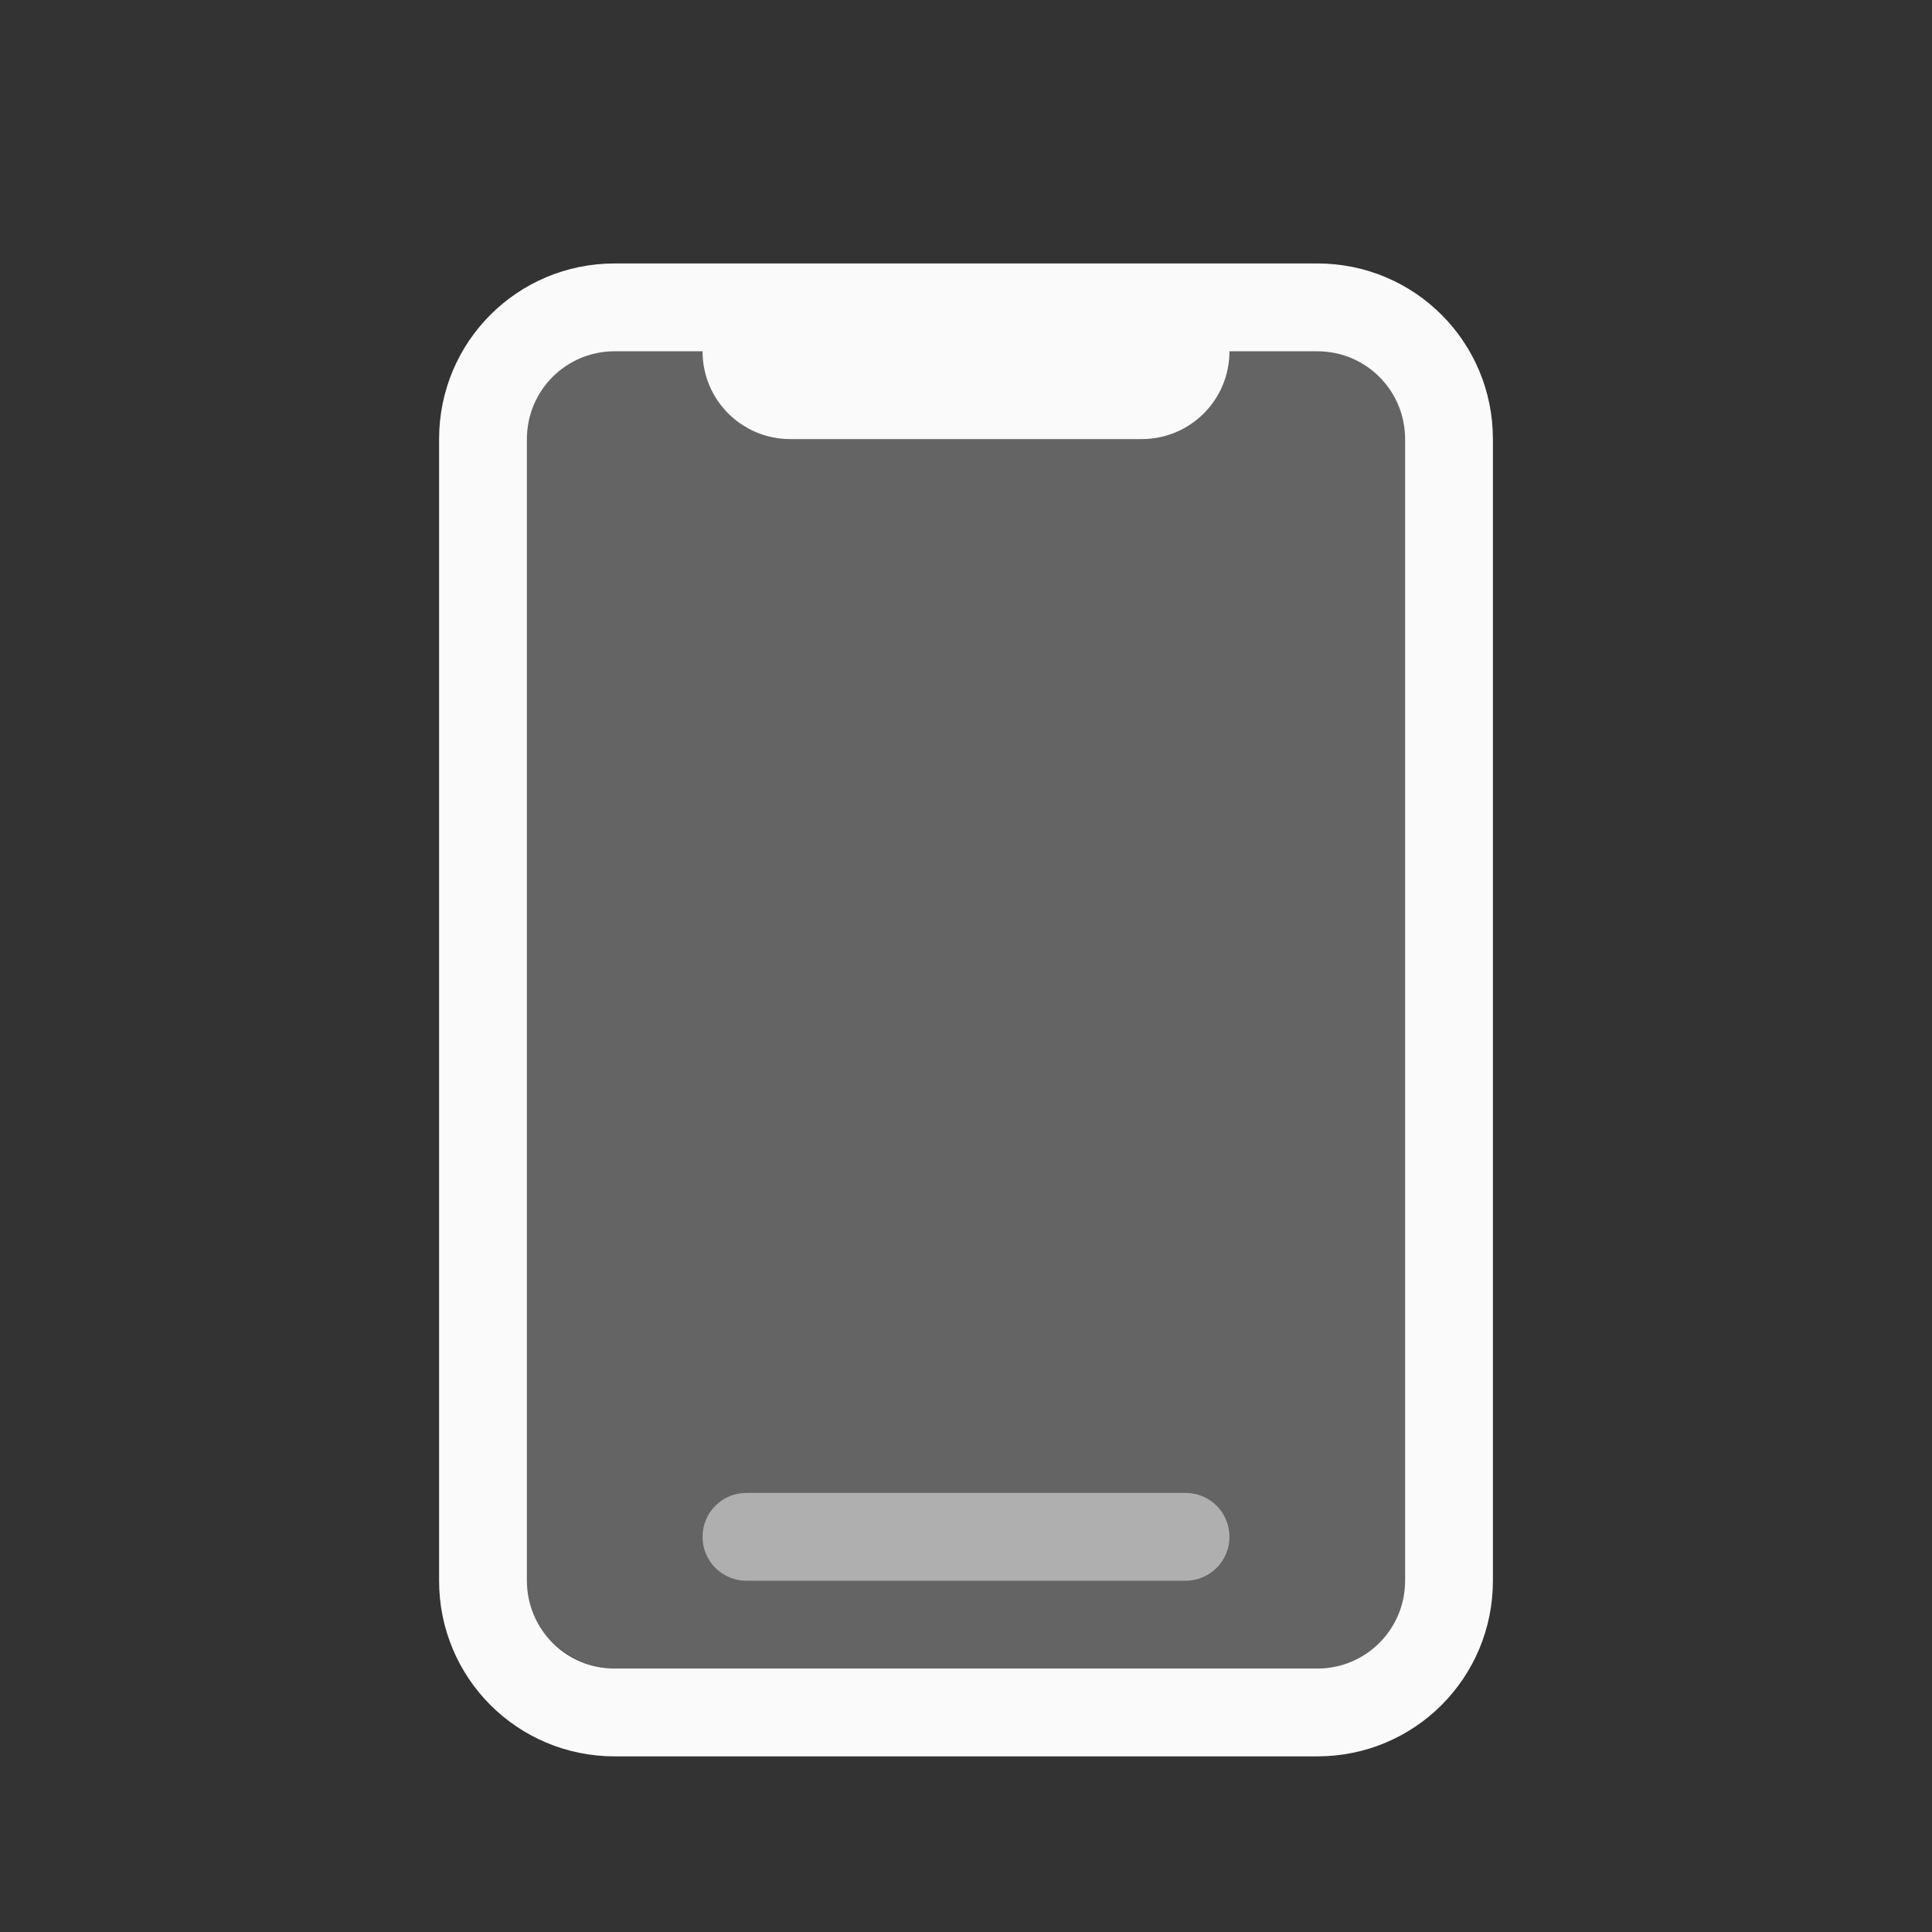 <?xml version="1.0" encoding="UTF-8" standalone="no"?>
<svg
   xmlns:dc="http://purl.org/dc/elements/1.1/"
   xmlns:cc="http://creativecommons.org/ns#"
   xmlns:rdf="http://www.w3.org/1999/02/22-rdf-syntax-ns#"
   xmlns:svg="http://www.w3.org/2000/svg"
   xmlns="http://www.w3.org/2000/svg"
   xmlns:sodipodi="http://sodipodi.sourceforge.net/DTD/sodipodi-0.dtd"
   xmlns:inkscape="http://www.inkscape.org/namespaces/inkscape"
   id="svg"
   inkscape:version="1.0.2 (e86c870879, 2021-01-15)"
   sodipodi:docname="kdeconnect.svg"
   version="1.1"
   viewBox="0 0 22 22">
  <rect x="0" y="0" width="22" height="22" fill="#333333" stroke="none"/>
  <sodipodi:namedview
     id="namedview21"
     bordercolor="#666666"
     borderopacity="1"
     gridtolerance="10"
     guidetolerance="10"
     inkscape:current-layer="svg"
     inkscape:cx="10.152091"
     inkscape:cy="9.7951123"
     inkscape:pagecheckerboard="false"
     inkscape:pageopacity="0"
     inkscape:pageshadow="2"
     inkscape:window-height="935"
     inkscape:window-maximized="1"
     inkscape:window-width="1920"
     inkscape:window-x="0"
     inkscape:window-y="38"
     inkscape:zoom="30.34131"
     objecttolerance="10"
     pagecolor="#c8c8c8"
     showgrid="true"
     inkscape:document-rotation="0"
     inkscape:snap-smooth-nodes="true">
    <inkscape:grid
       id="grid830"
       type="xygrid" />
  </sodipodi:namedview>
  <defs
     id="defs3">
    <style
       id="current-color-scheme"
       type="text/css">.ColorScheme-Text { color:#dedede; } .ColorScheme-Highlight { color:#5294e2; }</style>
  </defs>
  <g
     id="16-16-kdeconnect">
    <path
       id="rect872"
       d="m5 27c-1.108 0-2 0.892-2 2v10c0 1.108 0.892 2 2 2h6c1.108 0 2-0.892 2-2v-10c0-1.108-0.892-2-2-2h-6zm0 1h6c0.554 0 1 0.446 1 1v10c0 0.554-0.446 1-1 1h-6c-0.554 0-1-0.446-1-1v-10c0-0.554 0.446-1 1-1z"
       fill="#dedede"
       style="fill:#fafafa;fill-opacity:1" />
    <rect
       id="rect874"
       x="4"
       y="28"
       width="8"
       height="12"
       rx="1"
       ry="1"
       fill="#dedede"
       opacity=".25" />
    <rect
       id="rect10"
       y="26"
       width="16"
       height="16"
       rx="0"
       ry="0"
       opacity="0" />
    <rect
       id="rect882"
       x="6"
       y="27"
       width="4"
       height="2"
       rx="1"
       ry="1"
       fill="#dedede"
       style="fill:#fafafa;fill-opacity:1" />
    <path
       id="rect884"
       d="m6.638 38h2.725c0.353 0 0.637 0.223 0.637 0.5s-0.284 0.5-0.637 0.5h-2.725c-0.353 0-0.637-0.223-0.637-0.5s0.284-0.5 0.637-0.5z"
       fill="#dedede"
       opacity=".5"
       style="fill:#fafafa;fill-opacity:1" />
  </g>
  <g
     id="kdeconnect">
    <path
       id="rect894"
       d="m10-31c-1.108 0-2 0.892-2 2v22c0 1.108 0.892 2 2 2h12c1.108 0 2-0.892 2-2v-22c0-1.108-0.892-2-2-2h-12zm0 1h12c0.554 0 1 0.446 1 1v22c0 0.554-0.446 1-1 1h-12c-0.554 0-1-0.446-1-1v-22c0-0.554 0.446-1 1-1z"
       fill="#dedede"
       style="fill:#fafafa;fill-opacity:1" />
    <rect
       id="rect896"
       x="9"
       y="-30"
       width="14"
       height="24"
       rx="0"
       ry="1"
       fill="#dedede"
       opacity=".25" />
    <rect
       id="rect5"
       y="-34"
       width="32"
       height="32"
       rx="0"
       ry="0"
       opacity="0" />
    <rect
       id="rect903"
       x="13"
       y="-31"
       width="6"
       height="2"
       rx="1"
       ry="1"
       fill="#dedede"
       style="fill:#fafafa;fill-opacity:1" />
    <rect
       id="rect905"
       x="12"
       y="-8"
       width="8"
       height="1"
       rx=".537"
       ry="1"
       fill="#dedede"
       opacity=".5"
       style="fill:#fafafa;fill-opacity:1" />
  </g>
  <path
     id="path872"
     d="M 28,0 H 50 V 22 H 28 Z"
     opacity="0"
     inkscape:connector-curvature="0" />
  <g
     id="22-22-kdeconnect">
    <path
       id="path15-6"
       d="M 0,0 H 22 V 22 H 0 Z"
       opacity="0"
       inkscape:connector-curvature="0" />
    <g
       id="g896"
       transform="translate(-28)">
      <rect
         id="rect875"
         x="34"
         y="3"
         width="10"
         height="16"
         rx="1"
         ry="0.889"
         fill="#dedede"
         opacity="0.25"
         style="fill:#fafafa;fill-opacity:1;stroke-width:0.943" />
      <path
         id="path877"
         d="m 35,3 c -1.108,0 -2,0.892 -2,2 v 13 c 0,1.108 0.892,2 2,2 h 8 c 1.108,0 2,-0.892 2,-2 V 5 C 45,3.892 44.108,3 43,3 h -2 -4 z m 0,1 h 1 c 0,0.554 0.446,1 1,1 h 4 c 0.554,0 1,-0.446 1,-1 h 1 c 0.554,0 1,0.446 1,1 v 13 c 0,0.554 -0.446,1 -1,1 h -8 c -0.554,0 -1,-0.446 -1,-1 V 5 c 0,-0.554 0.446,-1 1,-1 z"
         fill="#dedede"
         sodipodi:nodetypes="ssssssssccsscsscssssssss"
         style="fill:#fafafa;fill-opacity:1" />
      <path
         id="path879"
         d="m 36.5,17 h 5 c 0.277,0 0.5,0.223 0.5,0.5 0,0.277 -0.223,0.5 -0.5,0.5 h -5 C 36.223,18 36,17.777 36,17.5 36,17.223 36.223,17 36.5,17 Z"
         fill="#dedede"
         opacity="0.5"
         style="fill:#fafafa;fill-opacity:1" />
    </g>
  </g>
</svg>
